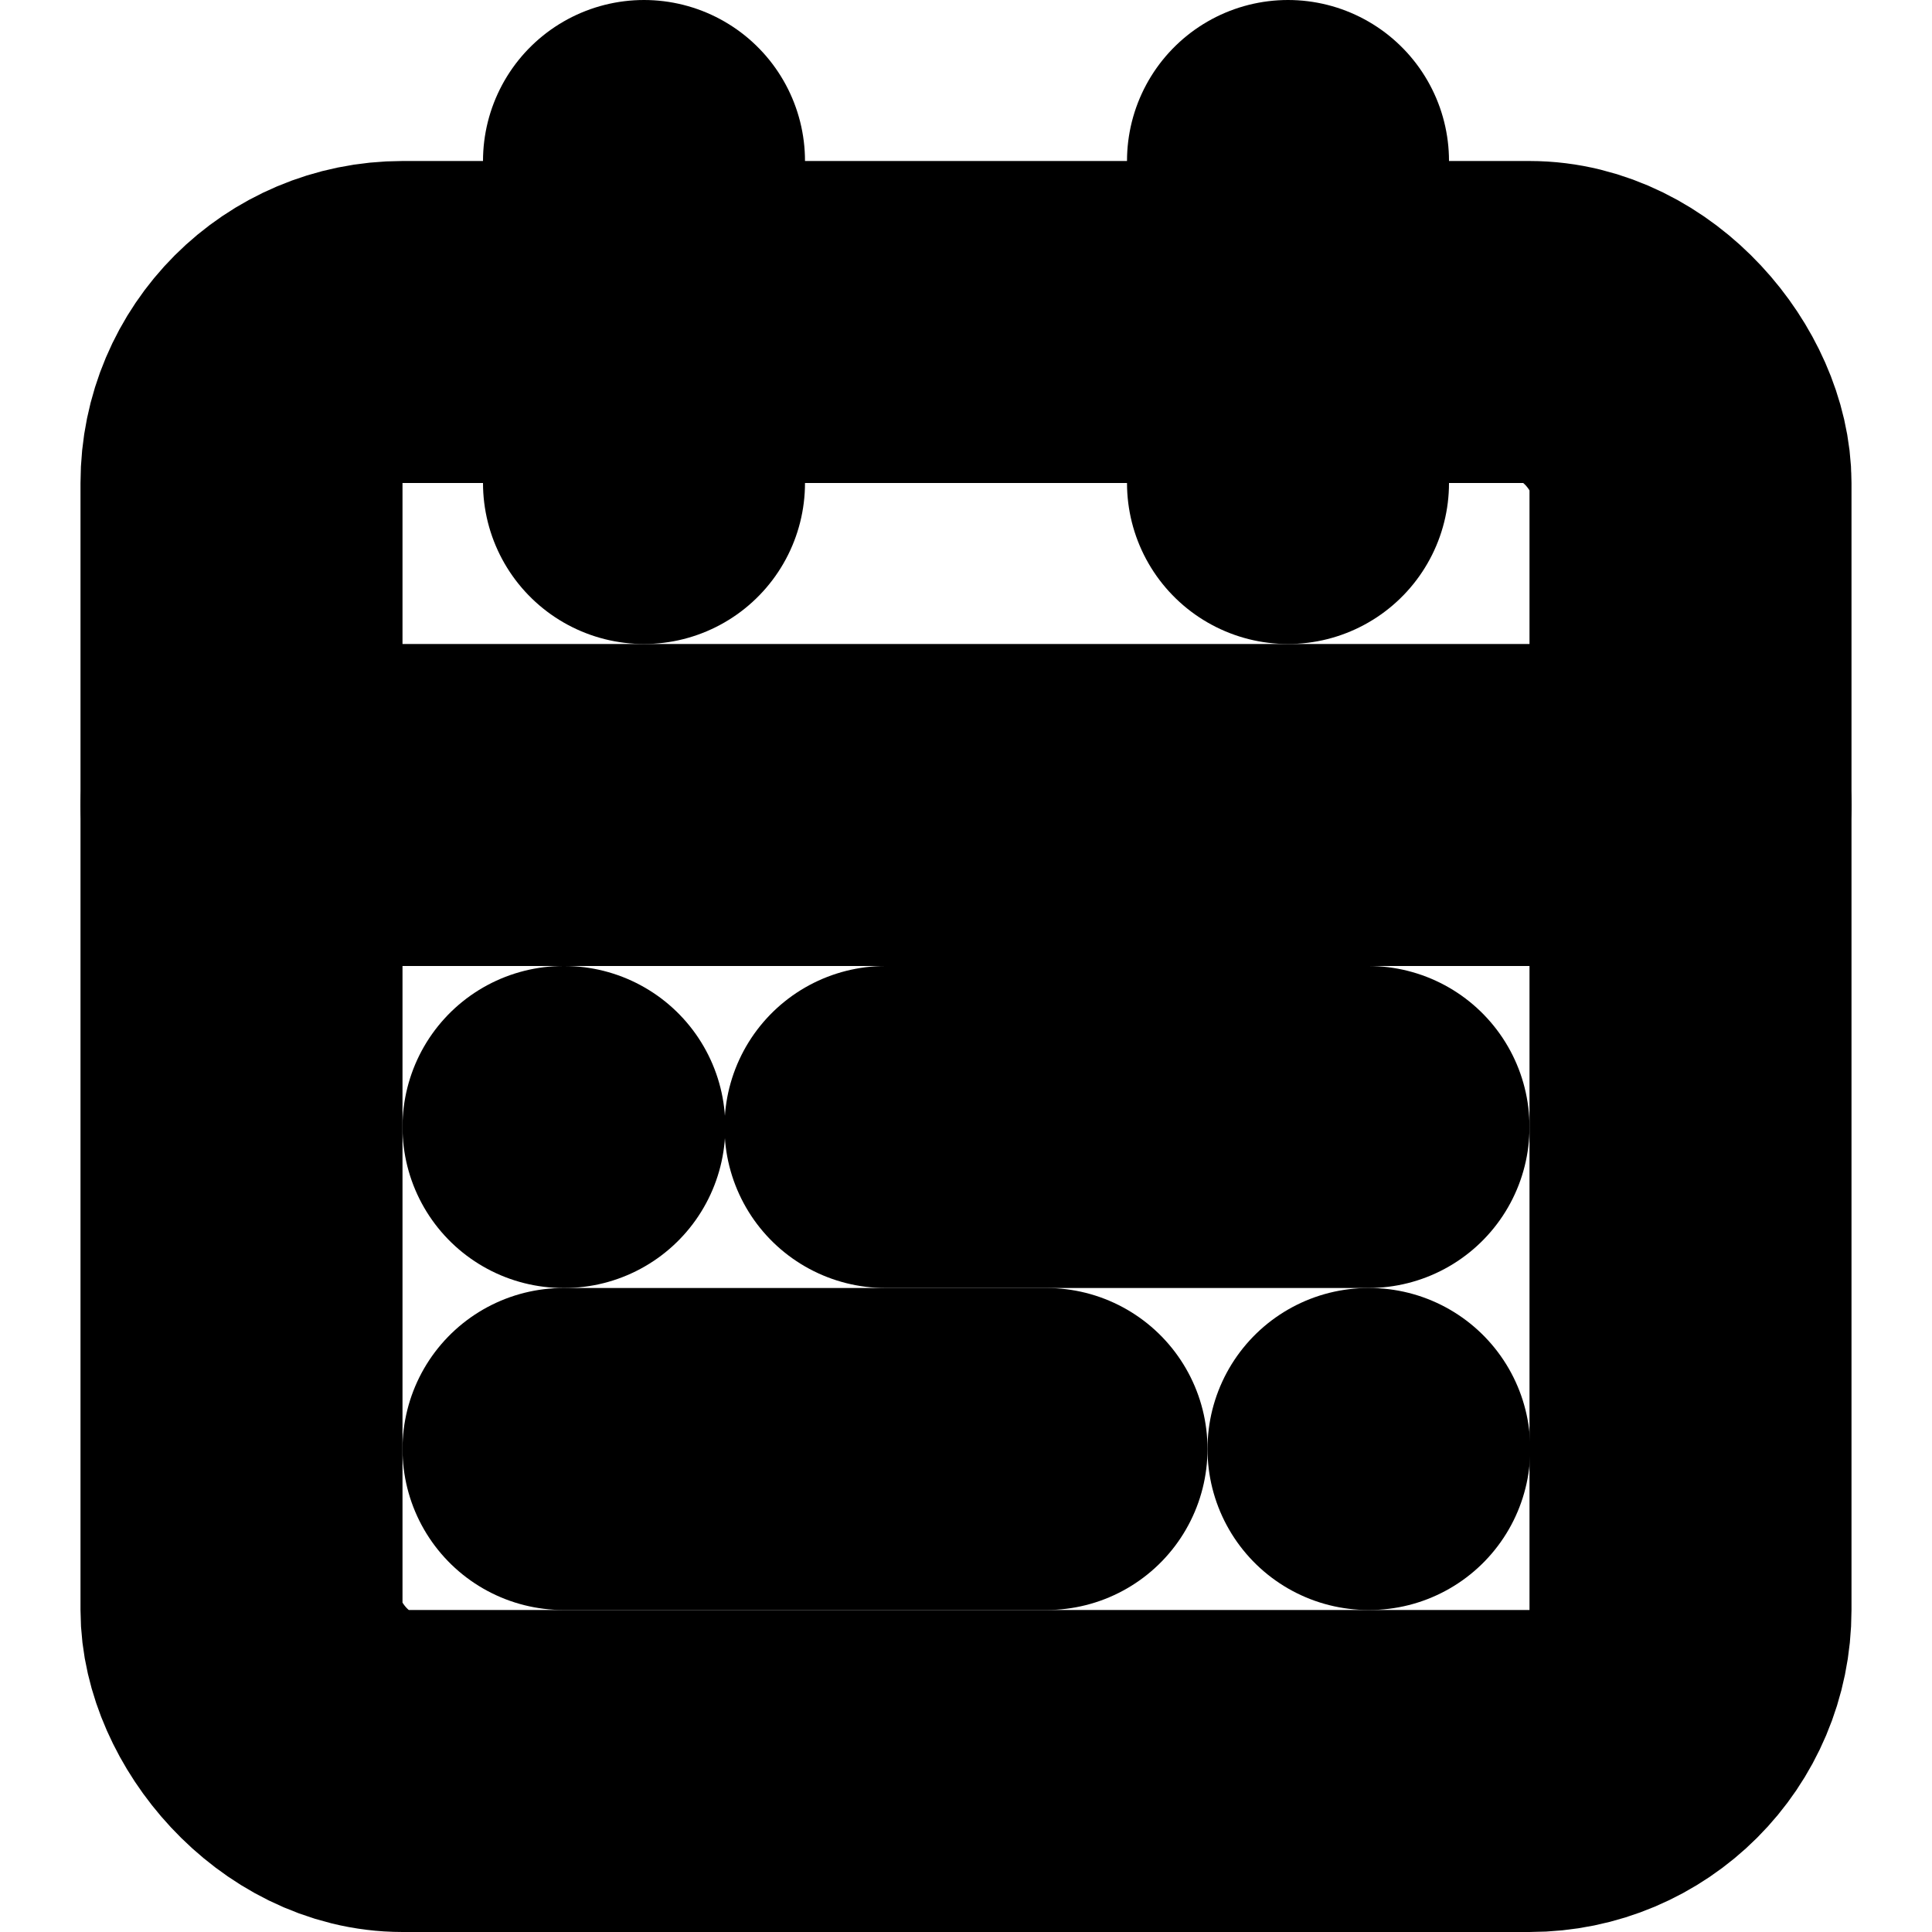 <?xml version="1.0"?>
<svg xmlns="http://www.w3.org/2000/svg" width="24" height="24" viewBox="0 0 24 24" fill="none" stroke="currentColor" stroke-width="4.000" stroke-linecap="round" stroke-linejoin="round">
  <rect width="18" height="18" x="3" y="4" rx="2"/>
  <path d="M16 2v4"/>
  <path d="M3 10h18"/>
  <path d="M8 2v4"/>
  <path d="M17 14h-6"/>
  <path d="M13 18H7"/>
  <path d="M7 14h.01"/>
  <path d="M17 18h.01"/>
</svg>
